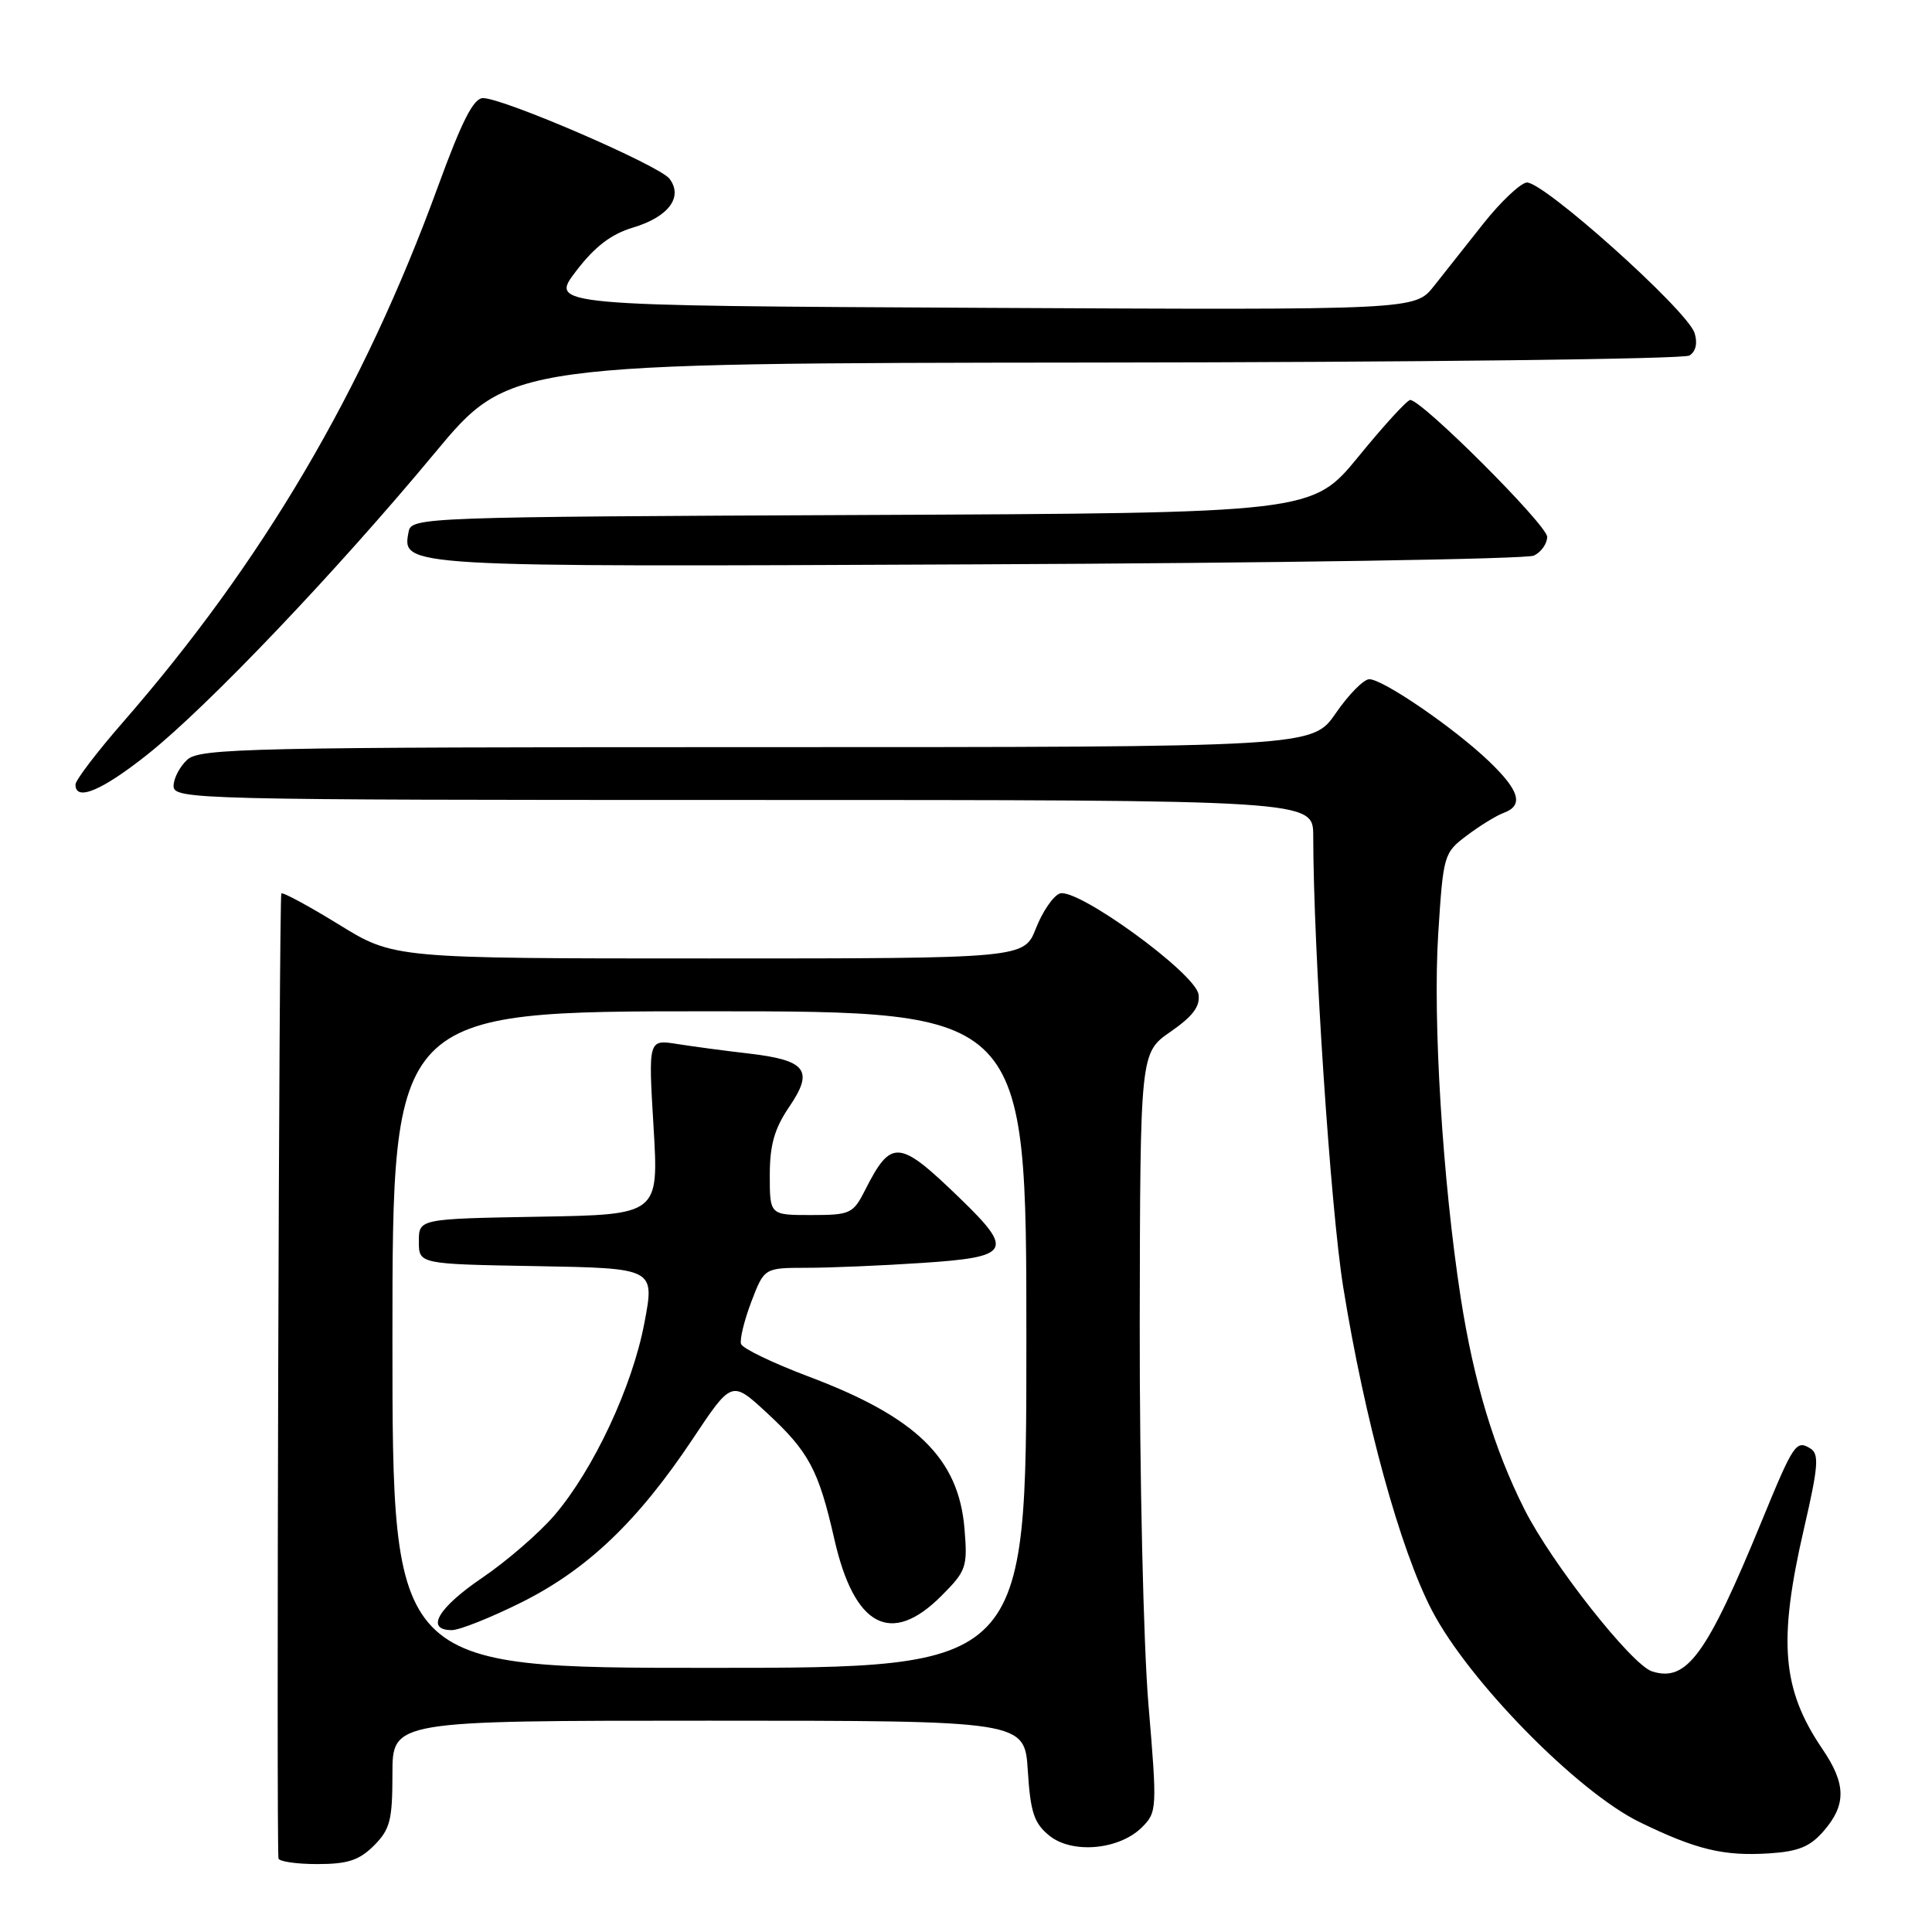 <?xml version="1.0" encoding="UTF-8" standalone="no"?>
<!DOCTYPE svg PUBLIC "-//W3C//DTD SVG 1.1//EN" "http://www.w3.org/Graphics/SVG/1.1/DTD/svg11.dtd" >
<svg xmlns="http://www.w3.org/2000/svg" xmlns:xlink="http://www.w3.org/1999/xlink" version="1.1" viewBox="0 0 256 256">
 <g >
 <path fill="currentColor"
d=" M 49.55 244.55 C 51.69 242.40 52.00 241.19 52.00 235.05 C 52.00 228.00 52.00 228.00 93.88 228.00 C 135.77 228.00 135.77 228.00 136.19 234.63 C 136.54 240.16 137.02 241.59 139.04 243.23 C 142.07 245.69 148.33 245.12 151.33 242.11 C 153.31 240.13 153.34 239.66 152.17 225.79 C 151.51 217.89 151.00 195.41 151.02 175.50 C 151.08 139.50 151.08 139.50 155.10 136.71 C 158.05 134.67 159.05 133.35 158.81 131.76 C 158.41 128.96 142.66 117.53 140.41 118.40 C 139.55 118.73 138.13 120.80 137.27 123.00 C 135.70 127.00 135.70 127.00 93.94 127.00 C 52.19 127.00 52.19 127.00 44.91 122.51 C 40.91 120.05 37.48 118.19 37.28 118.39 C 36.97 118.69 36.61 243.95 36.90 246.25 C 36.96 246.66 39.27 247.00 42.05 247.00 C 46.07 247.00 47.59 246.50 49.55 244.55 Z  M 241.69 242.57 C 244.66 239.12 244.61 236.36 241.49 231.77 C 236.11 223.85 235.58 217.52 239.04 202.53 C 240.93 194.37 241.07 192.66 239.90 191.94 C 238.00 190.77 237.67 191.25 233.46 201.50 C 226.13 219.34 223.51 222.93 218.91 221.47 C 216.21 220.61 205.62 207.17 202.01 200.02 C 197.98 192.03 195.29 183.10 193.56 172.00 C 191.16 156.51 189.84 135.25 190.57 123.77 C 191.24 113.25 191.31 113.00 194.38 110.70 C 196.09 109.41 198.29 108.06 199.25 107.71 C 201.93 106.72 201.36 104.75 197.25 100.83 C 192.64 96.43 183.25 90.00 181.44 90.00 C 180.70 90.00 178.70 92.03 177.00 94.50 C 173.90 99.00 173.90 99.00 100.28 99.00 C 33.18 99.00 26.50 99.15 24.83 100.65 C 23.82 101.57 23.00 103.14 23.00 104.15 C 23.00 105.93 25.78 106.00 98.50 106.00 C 174.00 106.00 174.00 106.00 174.01 110.75 C 174.02 125.74 176.31 160.19 177.98 170.53 C 180.83 188.19 185.51 205.27 189.74 213.39 C 194.60 222.74 209.02 237.43 217.28 241.45 C 224.78 245.10 228.40 245.97 234.44 245.58 C 238.33 245.33 239.87 244.69 241.69 242.57 Z  M 19.59 99.93 C 27.53 93.61 44.53 75.77 57.57 60.07 C 67.50 48.12 67.50 48.12 145.00 48.04 C 187.62 48.00 223.11 47.58 223.86 47.11 C 224.71 46.57 224.96 45.46 224.54 44.13 C 223.58 41.10 204.25 23.80 202.26 24.19 C 201.36 24.36 198.79 26.81 196.56 29.62 C 194.33 32.44 191.38 36.17 190.00 37.91 C 187.50 41.08 187.50 41.08 130.17 40.79 C 72.84 40.50 72.84 40.50 76.32 35.94 C 78.81 32.68 80.97 31.02 83.89 30.15 C 88.59 28.74 90.55 26.11 88.71 23.68 C 87.38 21.93 66.73 13.00 64.00 13.00 C 62.74 13.00 61.20 16.04 58.02 24.75 C 48.16 51.77 34.83 74.43 16.28 95.71 C 12.83 99.67 10.00 103.38 10.00 103.96 C 10.00 106.24 13.52 104.76 19.59 99.93 Z  M 203.25 73.62 C 204.21 73.16 205.00 72.05 205.01 71.14 C 205.02 69.59 188.42 53.00 186.86 53.00 C 186.46 53.00 183.37 56.37 180.01 60.49 C 173.88 67.98 173.88 67.98 114.21 68.24 C 56.11 68.49 54.52 68.55 54.15 70.43 C 53.25 75.15 52.76 75.13 129.50 74.78 C 169.10 74.61 202.29 74.08 203.25 73.62 Z  M 52.00 177.50 C 52.00 134.00 52.00 134.00 94.00 134.00 C 136.00 134.00 136.00 134.00 136.00 177.50 C 136.00 221.00 136.00 221.00 94.00 221.00 C 52.00 221.00 52.00 221.00 52.00 177.50 Z  M 69.12 212.31 C 77.84 207.95 84.51 201.58 91.76 190.71 C 96.95 182.91 96.95 182.91 101.55 187.15 C 107.18 192.35 108.46 194.73 110.56 203.97 C 113.20 215.57 118.06 218.14 124.72 211.48 C 128.05 208.15 128.22 207.66 127.80 202.55 C 127.02 193.22 121.42 187.76 107.07 182.37 C 102.39 180.60 98.39 178.68 98.19 178.08 C 98.00 177.49 98.61 174.98 99.55 172.50 C 101.27 168.00 101.27 168.00 106.89 167.99 C 109.97 167.99 116.89 167.70 122.25 167.34 C 133.90 166.57 134.39 165.74 127.25 158.83 C 119.08 150.92 118.11 150.83 114.60 157.75 C 113.04 160.82 112.65 161.00 107.47 161.00 C 102.00 161.00 102.00 161.00 102.00 155.73 C 102.00 151.72 102.61 149.56 104.57 146.67 C 107.87 141.83 106.86 140.49 99.24 139.60 C 96.08 139.24 91.79 138.66 89.70 138.33 C 85.90 137.73 85.90 137.73 86.60 149.34 C 87.29 160.95 87.29 160.95 71.40 161.22 C 55.50 161.50 55.50 161.50 55.50 164.50 C 55.50 167.50 55.50 167.50 71.13 167.77 C 86.76 168.05 86.76 168.05 85.39 175.27 C 83.80 183.73 78.65 194.72 73.46 200.79 C 71.43 203.15 67.13 206.87 63.89 209.07 C 58.02 213.06 56.31 216.00 59.87 216.00 C 60.89 216.00 65.05 214.34 69.12 212.31 Z "/>
</g>
</svg>